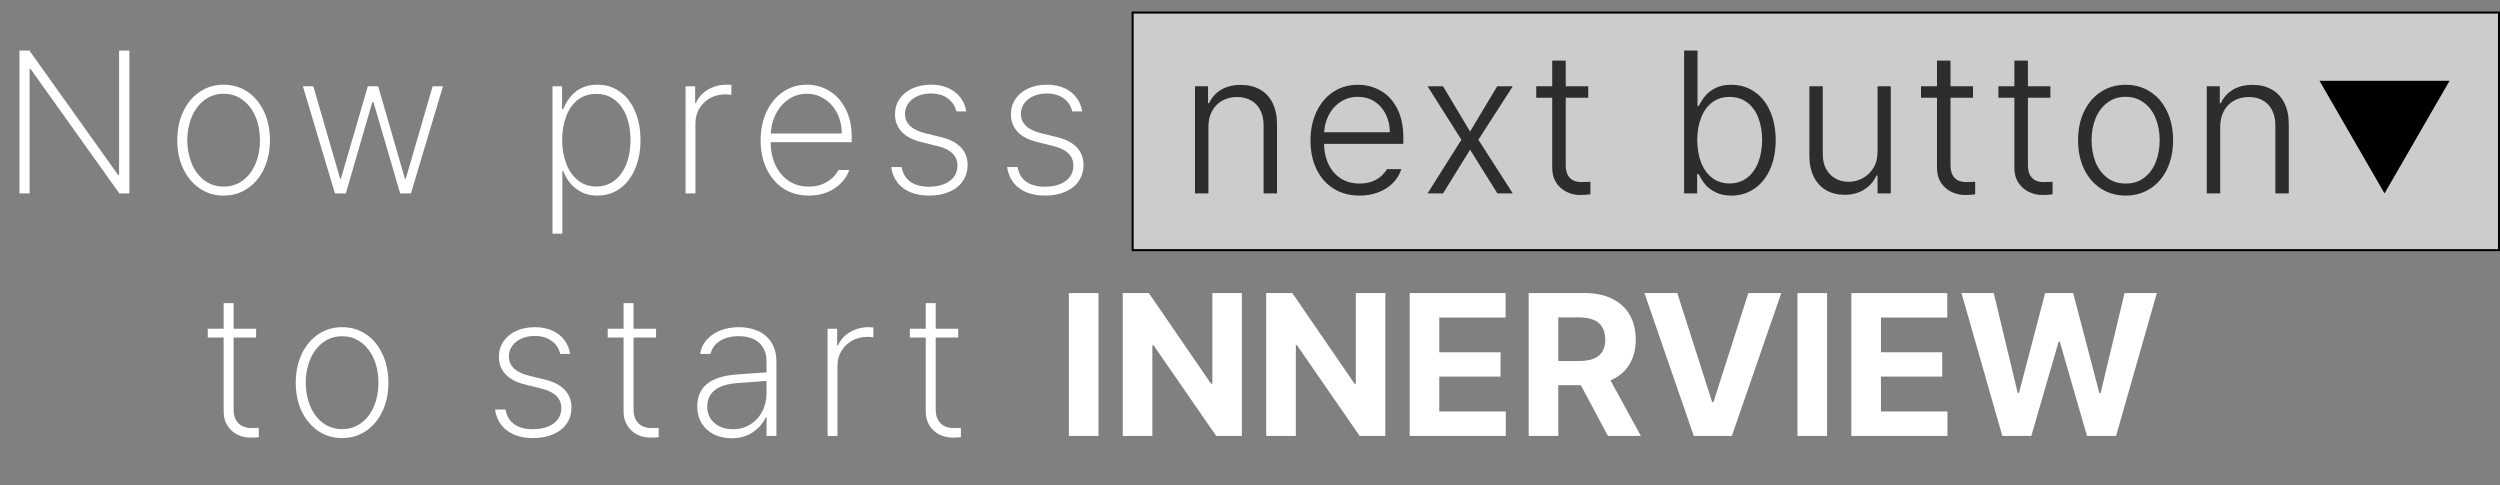 <svg width="866" height="168" viewBox="0 0 866 168" fill="none" xmlns="http://www.w3.org/2000/svg">
<rect x="0" y="0" width="866" height="168" fill="#808080" stroke="none"/>
<rect x="392.35" y="4.35" width="473.3" height="82.3" fill="white" fill-opacity="0.6" stroke="black" stroke-width="0.7"/>
<path d="M826 67L803.483 28L848.517 28L826 67Z" fill="black"/>
<path d="M44.809 67H41.356L10.595 23.899H10.253V67H6.732V17.508H10.185L40.946 60.643H41.254V17.508H44.809V67ZM77.478 67.752C74.401 67.752 71.644 66.932 69.206 65.291C66.768 63.628 64.854 61.349 63.464 58.455C62.097 55.561 61.413 52.269 61.413 48.577C61.413 44.886 62.097 41.582 63.464 38.665C64.854 35.726 66.768 33.435 69.206 31.795C71.644 30.154 74.401 29.334 77.478 29.334C80.554 29.334 83.311 30.154 85.749 31.795C88.187 33.435 90.09 35.726 91.457 38.665C92.824 41.582 93.508 44.886 93.508 48.577C93.508 52.269 92.824 55.561 91.457 58.455C90.09 61.349 88.187 63.628 85.749 65.291C83.311 66.932 80.554 67.752 77.478 67.752ZM77.478 64.642C79.984 64.642 82.194 63.935 84.108 62.523C86.022 61.087 87.492 59.15 88.518 56.712C89.543 54.251 90.056 51.539 90.056 48.577C90.056 45.592 89.543 42.88 88.518 40.442C87.492 38.004 86.022 36.067 84.108 34.632C82.194 33.196 79.984 32.478 77.478 32.478C74.971 32.478 72.761 33.196 70.847 34.632C68.933 36.067 67.463 38.004 66.438 40.442C65.412 42.88 64.888 45.592 64.865 48.577C64.888 51.539 65.412 54.251 66.438 56.712C67.463 59.15 68.933 61.087 70.847 62.523C72.761 63.935 74.971 64.642 77.478 64.642ZM104.917 29.881H108.54L117.837 61.941H118.076L127.407 29.881H130.996L140.259 61.907H140.566L149.863 29.881H153.452L142.344 67H138.618L129.355 35.35H128.979L119.785 67H116.025L104.917 29.881ZM191.378 29.881H194.693V37.776H195.104C195.24 37.48 195.366 37.207 195.479 36.956C196.163 35.475 197.006 34.176 198.009 33.06C199.011 31.943 200.253 31.043 201.734 30.359C203.238 29.676 204.959 29.334 206.896 29.334C209.858 29.334 212.467 30.143 214.723 31.761C217.001 33.356 218.756 35.623 219.986 38.562C221.24 41.479 221.866 44.806 221.866 48.543C221.866 52.28 221.24 55.607 219.986 58.523C218.756 61.417 217.001 63.685 214.723 65.325C212.467 66.943 209.869 67.752 206.93 67.752C204.97 67.752 203.215 67.387 201.666 66.658C200.139 65.906 198.863 64.961 197.838 63.821C196.812 62.659 195.969 61.292 195.309 59.72L195.104 59.275H194.796V80.945H191.378V29.881ZM194.728 48.475C194.75 51.596 195.24 54.376 196.197 56.815C197.154 59.23 198.51 61.133 200.265 62.523C202.042 63.912 204.138 64.607 206.554 64.607C209.015 64.607 211.134 63.901 212.911 62.488C214.711 61.075 216.078 59.161 217.013 56.746C217.947 54.308 218.414 51.551 218.414 48.475C218.414 45.444 217.947 42.721 217.013 40.306C216.101 37.867 214.745 35.965 212.945 34.598C211.145 33.208 209.015 32.513 206.554 32.513C204.116 32.513 202.008 33.185 200.23 34.529C198.453 35.874 197.097 37.765 196.163 40.203C195.229 42.618 194.75 45.376 194.728 48.475ZM237.479 29.881H240.795V35.657H241.103C241.9 33.766 243.244 32.251 245.136 31.111C247.027 29.949 249.169 29.357 251.562 29.334C252.496 29.38 253.088 29.402 253.339 29.402V32.855C253.065 32.832 252.758 32.797 252.416 32.752C252.074 32.706 251.721 32.684 251.356 32.684C249.374 32.684 247.585 33.117 245.99 33.982C244.418 34.848 243.176 36.045 242.265 37.571C241.353 39.098 240.897 40.818 240.897 42.732V67H237.479V29.881ZM280.197 67.752C276.848 67.752 273.92 66.943 271.413 65.325C268.907 63.685 266.958 61.417 265.568 58.523C264.178 55.63 263.483 52.337 263.483 48.645C263.483 44.954 264.167 41.639 265.534 38.699C266.924 35.76 268.827 33.47 271.242 31.829C273.68 30.166 276.426 29.334 279.479 29.334C282.305 29.334 284.903 30.052 287.272 31.487C289.642 32.923 291.522 35.008 292.912 37.742C294.325 40.477 295.031 43.678 295.031 47.347V49.261H265.739V46.253H291.579C291.579 43.701 291.055 41.377 290.007 39.28C288.959 37.184 287.512 35.532 285.666 34.324C283.82 33.094 281.758 32.478 279.479 32.478C277.132 32.478 275.002 33.139 273.088 34.461C271.174 35.76 269.67 37.56 268.576 39.861C267.505 42.14 266.958 44.624 266.936 47.312V48.919C266.936 51.972 267.471 54.684 268.542 57.054C269.636 59.401 271.174 61.258 273.156 62.625C275.139 63.969 277.486 64.642 280.197 64.642C281.997 64.642 283.592 64.345 284.982 63.753C286.372 63.138 287.512 62.408 288.4 61.565C289.289 60.7 289.973 59.811 290.451 58.899H294.177C293.63 60.495 292.718 61.964 291.442 63.309C290.166 64.653 288.56 65.735 286.623 66.556C284.709 67.353 282.567 67.752 280.197 67.752ZM331.289 38.597C330.833 36.683 329.842 35.179 328.315 34.085C326.812 32.968 324.875 32.399 322.505 32.376C320.75 32.376 319.189 32.684 317.822 33.299C316.478 33.891 315.418 34.734 314.644 35.828C313.869 36.899 313.481 38.107 313.481 39.451C313.481 41.092 314.062 42.47 315.225 43.587C316.387 44.703 318.141 45.558 320.488 46.15L326.196 47.552C329.136 48.281 331.369 49.466 332.896 51.106C334.422 52.747 335.186 54.775 335.186 57.19C335.163 59.241 334.616 61.075 333.545 62.693C332.474 64.288 330.924 65.53 328.896 66.419C326.891 67.308 324.544 67.752 321.855 67.752C319.395 67.752 317.23 67.365 315.361 66.59C313.516 65.815 312.023 64.699 310.884 63.24C309.744 61.759 309.015 59.97 308.696 57.874H312.319C312.707 60.084 313.709 61.77 315.327 62.933C316.945 64.095 319.098 64.676 321.787 64.676C323.77 64.676 325.513 64.38 327.017 63.787C328.521 63.172 329.671 62.317 330.469 61.224C331.266 60.13 331.665 58.842 331.665 57.361C331.665 55.698 331.107 54.308 329.99 53.191C328.874 52.052 327.199 51.209 324.966 50.662L319.258 49.227C316.25 48.52 313.96 47.347 312.388 45.706C310.815 44.043 310.029 42.015 310.029 39.622C310.029 37.617 310.553 35.84 311.602 34.29C312.673 32.718 314.154 31.499 316.045 30.633C317.936 29.767 320.09 29.334 322.505 29.334C324.738 29.334 326.732 29.721 328.486 30.496C330.241 31.271 331.642 32.365 332.69 33.777C333.761 35.167 334.434 36.774 334.707 38.597H331.289ZM371.443 38.597C370.988 36.683 369.996 35.179 368.47 34.085C366.966 32.968 365.029 32.399 362.659 32.376C360.905 32.376 359.344 32.684 357.977 33.299C356.632 33.891 355.573 34.734 354.798 35.828C354.023 36.899 353.636 38.107 353.636 39.451C353.636 41.092 354.217 42.47 355.379 43.587C356.541 44.703 358.296 45.558 360.643 46.15L366.351 47.552C369.29 48.281 371.523 49.466 373.05 51.106C374.576 52.747 375.34 54.775 375.34 57.19C375.317 59.241 374.77 61.075 373.699 62.693C372.628 64.288 371.079 65.53 369.051 66.419C367.046 67.308 364.699 67.752 362.01 67.752C359.549 67.752 357.384 67.365 355.516 66.59C353.67 65.815 352.177 64.699 351.038 63.24C349.899 61.759 349.17 59.97 348.851 57.874H352.474C352.861 60.084 353.864 61.77 355.481 62.933C357.099 64.095 359.253 64.676 361.941 64.676C363.924 64.676 365.667 64.38 367.171 63.787C368.675 63.172 369.826 62.317 370.623 61.224C371.421 60.13 371.819 58.842 371.819 57.361C371.819 55.698 371.261 54.308 370.145 53.191C369.028 52.052 367.353 51.209 365.12 50.662L359.412 49.227C356.404 48.52 354.114 47.347 352.542 45.706C350.97 44.043 350.184 42.015 350.184 39.622C350.184 37.617 350.708 35.84 351.756 34.29C352.827 32.718 354.308 31.499 356.199 30.633C358.09 29.767 360.244 29.334 362.659 29.334C364.892 29.334 366.886 29.721 368.641 30.496C370.395 31.271 371.797 32.365 372.845 33.777C373.916 35.167 374.588 36.774 374.861 38.597H371.443ZM88.716 116.923H71.968V113.881H88.716V116.923ZM80.923 104.994V141.908C80.923 143.367 81.196 144.563 81.743 145.497C82.29 146.431 83.019 147.126 83.931 147.582C84.842 148.038 85.845 148.266 86.939 148.266C87.303 148.266 87.622 148.266 87.895 148.266C88.192 148.243 88.522 148.231 88.887 148.231L89.639 148.197V151.444C88.773 151.535 87.793 151.581 86.699 151.581C85.081 151.581 83.566 151.228 82.153 150.521C80.763 149.815 79.635 148.778 78.769 147.411C77.904 146.044 77.471 144.426 77.471 142.558V104.994H80.923ZM118.514 151.752C115.438 151.752 112.68 150.932 110.242 149.291C107.804 147.628 105.89 145.349 104.5 142.455C103.133 139.561 102.449 136.269 102.449 132.577C102.449 128.886 103.133 125.582 104.5 122.665C105.89 119.726 107.804 117.436 110.242 115.795C112.68 114.154 115.438 113.334 118.514 113.334C121.59 113.334 124.347 114.154 126.785 115.795C129.223 117.436 131.126 119.726 132.493 122.665C133.86 125.582 134.544 128.886 134.544 132.577C134.544 136.269 133.86 139.561 132.493 142.455C131.126 145.349 129.223 147.628 126.785 149.291C124.347 150.932 121.59 151.752 118.514 151.752ZM118.514 148.642C121.02 148.642 123.23 147.935 125.145 146.522C127.059 145.087 128.528 143.15 129.554 140.712C130.579 138.251 131.092 135.539 131.092 132.577C131.092 129.592 130.579 126.881 129.554 124.442C128.528 122.004 127.059 120.067 125.145 118.632C123.23 117.196 121.02 116.479 118.514 116.479C116.007 116.479 113.797 117.196 111.883 118.632C109.969 120.067 108.499 122.004 107.474 124.442C106.448 126.881 105.924 129.592 105.901 132.577C105.924 135.539 106.448 138.251 107.474 140.712C108.499 143.15 109.969 145.087 111.883 146.522C113.797 147.935 116.007 148.642 118.514 148.642ZM194.071 122.597C193.616 120.683 192.624 119.179 191.098 118.085C189.594 116.968 187.657 116.399 185.287 116.376C183.533 116.376 181.972 116.684 180.604 117.299C179.26 117.891 178.201 118.734 177.426 119.828C176.651 120.899 176.264 122.107 176.264 123.451C176.264 125.092 176.845 126.47 178.007 127.587C179.169 128.703 180.924 129.558 183.271 130.15L188.979 131.552C191.918 132.281 194.151 133.466 195.678 135.106C197.204 136.747 197.968 138.775 197.968 141.19C197.945 143.241 197.398 145.076 196.327 146.693C195.256 148.288 193.707 149.53 191.679 150.419C189.674 151.308 187.326 151.752 184.638 151.752C182.177 151.752 180.012 151.365 178.144 150.59C176.298 149.815 174.805 148.699 173.666 147.24C172.527 145.759 171.798 143.97 171.479 141.874H175.102C175.489 144.084 176.492 145.771 178.109 146.933C179.727 148.095 181.881 148.676 184.569 148.676C186.552 148.676 188.295 148.38 189.799 147.787C191.303 147.172 192.453 146.317 193.251 145.224C194.049 144.13 194.447 142.842 194.447 141.361C194.447 139.698 193.889 138.308 192.772 137.191C191.656 136.052 189.981 135.209 187.748 134.662L182.04 133.227C179.032 132.52 176.742 131.347 175.17 129.706C173.598 128.043 172.812 126.015 172.812 123.622C172.812 121.617 173.336 119.84 174.384 118.29C175.455 116.718 176.936 115.499 178.827 114.633C180.718 113.767 182.872 113.334 185.287 113.334C187.52 113.334 189.514 113.721 191.269 114.496C193.023 115.271 194.424 116.365 195.473 117.777C196.544 119.167 197.216 120.774 197.489 122.597H194.071ZM227.253 116.923H210.505V113.881H227.253V116.923ZM219.46 104.994V141.908C219.46 143.367 219.733 144.563 220.28 145.497C220.827 146.431 221.556 147.126 222.468 147.582C223.379 148.038 224.382 148.266 225.476 148.266C225.84 148.266 226.159 148.266 226.433 148.266C226.729 148.243 227.059 148.231 227.424 148.231L228.176 148.197V151.444C227.31 151.535 226.33 151.581 225.236 151.581C223.618 151.581 222.103 151.228 220.69 150.521C219.3 149.815 218.173 148.778 217.307 147.411C216.441 146.044 216.008 144.426 216.008 142.558V104.994H219.46ZM266.04 131.894C265.311 131.939 264.616 131.996 263.955 132.064C263.294 132.11 262.406 132.178 261.289 132.27C259.398 132.406 257.507 132.543 255.615 132.68C251.901 132.953 249.201 133.796 247.515 135.209C245.828 136.622 244.985 138.502 244.985 140.849C244.985 142.444 245.373 143.834 246.147 145.019C246.945 146.203 248.005 147.115 249.326 147.753C250.648 148.368 252.163 148.676 253.872 148.676C256.128 148.676 258.133 148.129 259.888 147.035C261.665 145.941 263.044 144.449 264.023 142.558C265.026 140.666 265.527 138.547 265.527 136.2V125.058C265.527 123.303 265.14 121.776 264.365 120.478C263.613 119.156 262.508 118.153 261.05 117.47C259.614 116.786 257.905 116.444 255.923 116.444C253.371 116.444 251.206 116.991 249.429 118.085C247.674 119.179 246.569 120.683 246.113 122.597H242.524C242.798 120.751 243.55 119.122 244.78 117.709C246.034 116.296 247.629 115.214 249.565 114.462C251.502 113.71 253.656 113.334 256.025 113.334C258.327 113.334 260.446 113.744 262.383 114.564C264.342 115.385 265.926 116.695 267.134 118.495C268.341 120.295 268.945 122.562 268.945 125.297V151H265.527V144.54H265.288C264.285 146.659 262.759 148.402 260.708 149.77C258.68 151.137 256.253 151.82 253.428 151.82C251.217 151.82 249.212 151.387 247.412 150.521C245.612 149.633 244.176 148.357 243.105 146.693C242.057 145.007 241.533 143.025 241.533 140.746C241.533 137.419 242.65 134.844 244.883 133.021C247.139 131.176 250.5 130.082 254.966 129.74C256.128 129.626 257.45 129.524 258.931 129.433C260.435 129.319 261.893 129.216 263.306 129.125C264.536 129.034 265.436 128.988 266.006 128.988L266.04 131.894ZM286.678 113.881H289.993V119.657H290.301C291.098 117.766 292.443 116.251 294.334 115.111C296.225 113.949 298.367 113.357 300.76 113.334C301.694 113.38 302.286 113.402 302.537 113.402V116.854C302.264 116.832 301.956 116.798 301.614 116.752C301.272 116.706 300.919 116.684 300.555 116.684C298.572 116.684 296.784 117.117 295.188 117.982C293.616 118.848 292.374 120.045 291.463 121.571C290.551 123.098 290.096 124.818 290.096 126.732V151H286.678V113.881ZM331.925 116.923H315.177V113.881H331.925V116.923ZM324.132 104.994V141.908C324.132 143.367 324.405 144.563 324.952 145.497C325.499 146.431 326.228 147.126 327.14 147.582C328.051 148.038 329.054 148.266 330.147 148.266C330.512 148.266 330.831 148.266 331.104 148.266C331.401 148.243 331.731 148.231 332.096 148.231L332.848 148.197V151.444C331.982 151.535 331.002 151.581 329.908 151.581C328.29 151.581 326.775 151.228 325.362 150.521C323.972 149.815 322.844 148.778 321.979 147.411C321.113 146.044 320.68 144.426 320.68 142.558V104.994H324.132ZM380.515 151H370.261V101.508H380.515V151ZM430.178 151H421.291L399.553 119.555H399.177V151H388.923V101.508H397.946L419.514 132.919H419.958V101.508H430.178V151ZM479.875 151H470.988L449.25 119.555H448.874V151H438.62V101.508H447.644L469.211 132.919H469.655V101.508H479.875V151ZM488.317 101.508H521.54V109.984H498.571V122.016H519.797V130.458H498.571V142.523H521.608V151H488.317V101.508ZM529.538 101.508H548.884C552.598 101.508 555.788 102.169 558.454 103.49C561.12 104.789 563.148 106.658 564.538 109.096C565.928 111.534 566.623 114.382 566.623 117.641C566.623 120.899 565.917 123.713 564.504 126.083C563.114 128.453 561.063 130.276 558.352 131.552C555.663 132.805 552.427 133.432 548.645 133.432H535.554V125.058H547.038C549.043 125.058 550.718 124.784 552.062 124.237C553.407 123.668 554.41 122.847 555.07 121.776C555.731 120.683 556.062 119.304 556.062 117.641C556.062 115.977 555.731 114.564 555.07 113.402C554.41 112.24 553.396 111.374 552.028 110.805C550.684 110.235 549.009 109.95 547.004 109.95H539.792V151H529.538V101.508ZM568.4 151H556.984L544.987 128.51H556.096L568.4 151ZM593.078 139.242H593.557L605.622 101.508H617.038L599.914 151H586.721L569.631 101.508H581.013L593.078 139.242ZM632.897 151H622.644V101.508H632.897V151ZM641.306 101.508H674.528V109.984H651.56V122.016H672.785V130.458H651.56V142.523H674.597V151H641.306V101.508ZM679.45 101.508H690.627L698.933 136.098H699.377L708.435 101.508H718.142L727.233 136.2H727.644L735.949 101.508H747.126L733.01 151H722.927L713.493 118.324H713.117L703.649 151H693.601L679.45 101.508Z" fill="white"/>
<path d="M418.598 67H413.949V29.881H418.461V35.726H418.837C419.748 33.743 421.138 32.194 423.007 31.077C424.875 29.961 427.143 29.402 429.809 29.402C432.338 29.402 434.537 29.926 436.405 30.975C438.297 32 439.755 33.538 440.78 35.589C441.828 37.64 442.353 40.123 442.353 43.04V67H437.704V43.313C437.704 41.354 437.328 39.645 436.576 38.187C435.847 36.705 434.787 35.578 433.397 34.803C432.007 34.005 430.378 33.606 428.51 33.606C426.596 33.606 424.887 34.028 423.383 34.871C421.879 35.691 420.705 36.888 419.862 38.46C419.019 40.032 418.598 41.867 418.598 43.963V67ZM470.975 67.752C467.557 67.752 464.56 66.954 461.985 65.359C459.433 63.764 457.451 61.52 456.038 58.626C454.648 55.732 453.953 52.417 453.953 48.68C453.953 44.965 454.648 41.639 456.038 38.699C457.428 35.76 459.365 33.47 461.849 31.829C464.332 30.189 467.169 29.368 470.359 29.368C473.185 29.368 475.794 30.04 478.187 31.385C480.579 32.706 482.493 34.746 483.929 37.503C485.387 40.26 486.116 43.644 486.116 47.654V49.842H457.132V45.809H481.434C481.434 43.53 480.966 41.456 480.032 39.588C479.098 37.697 477.788 36.215 476.102 35.145C474.415 34.074 472.501 33.538 470.359 33.538C468.081 33.538 466.053 34.142 464.275 35.35C462.498 36.535 461.108 38.152 460.105 40.203C459.126 42.231 458.636 44.43 458.636 46.8V49.261C458.636 52.155 459.148 54.684 460.174 56.849C461.199 58.991 462.635 60.654 464.48 61.839C466.326 63.001 468.491 63.582 470.975 63.582C472.592 63.582 474.028 63.343 475.281 62.864C476.557 62.363 477.605 61.748 478.426 61.019C479.269 60.267 479.941 59.458 480.442 58.592H485.433C484.863 60.346 483.917 61.919 482.596 63.309C481.274 64.676 479.611 65.758 477.605 66.556C475.623 67.353 473.413 67.752 470.975 67.752ZM509.235 45.569L518.635 29.881H524.035L512.106 48.406L524.035 67H518.703L509.235 51.858L499.87 67H494.504L506.228 48.406L494.504 29.881H499.87L509.235 45.569ZM550.162 33.846H532.149V29.881H550.162V33.846ZM542.369 20.994V57.122C542.369 58.58 542.608 59.754 543.087 60.643C543.588 61.508 544.238 62.135 545.035 62.523C545.855 62.887 546.79 63.069 547.838 63.069C548.225 63.069 548.601 63.058 548.966 63.035C549.33 63.012 549.706 63.001 550.094 63.001L550.914 62.967V67.308C549.866 67.467 548.692 67.547 547.394 67.547C545.707 67.547 544.124 67.182 542.643 66.453C541.184 65.724 539.988 64.664 539.054 63.274C538.142 61.862 537.687 60.175 537.687 58.216V20.994H542.369ZM583.378 17.508H588.026V36.751H588.437C588.482 36.637 588.528 36.535 588.573 36.443C588.619 36.352 588.676 36.25 588.744 36.136C589.405 34.883 590.18 33.777 591.068 32.82C591.957 31.84 593.108 31.02 594.521 30.359C595.956 29.699 597.676 29.368 599.682 29.368C602.712 29.368 605.39 30.166 607.714 31.761C610.061 33.333 611.872 35.578 613.148 38.494C614.447 41.411 615.097 44.76 615.097 48.543C615.097 52.348 614.447 55.709 613.148 58.626C611.872 61.52 610.061 63.764 607.714 65.359C605.39 66.954 602.735 67.752 599.75 67.752C597.699 67.752 595.933 67.399 594.452 66.692C592.994 65.986 591.809 65.132 590.897 64.129C590.009 63.126 589.245 61.964 588.607 60.643C588.562 60.574 588.528 60.529 588.505 60.506C588.482 60.46 588.459 60.392 588.437 60.301H587.89V67H583.378V17.508ZM587.924 48.44C587.947 51.403 588.391 54.023 589.257 56.302C590.146 58.558 591.433 60.335 593.119 61.634C594.805 62.91 596.799 63.548 599.101 63.548C601.47 63.548 603.51 62.887 605.219 61.565C606.928 60.244 608.215 58.444 609.081 56.165C609.947 53.886 610.391 51.312 610.414 48.44C610.391 45.592 609.947 43.051 609.081 40.818C608.238 38.562 606.962 36.797 605.253 35.52C603.544 34.222 601.493 33.572 599.101 33.572C596.776 33.572 594.783 34.199 593.119 35.452C591.456 36.705 590.18 38.46 589.291 40.716C588.402 42.949 587.947 45.524 587.924 48.44ZM650.384 29.881H654.964V67H650.384V60.813H650.008C649.096 62.819 647.684 64.436 645.77 65.667C643.855 66.875 641.588 67.478 638.968 67.478C636.552 67.478 634.422 66.954 632.576 65.906C630.753 64.835 629.329 63.286 628.304 61.258C627.278 59.207 626.766 56.735 626.766 53.841V29.881H631.414V53.567C631.414 55.436 631.79 57.077 632.542 58.489C633.317 59.902 634.376 61.007 635.721 61.805C637.065 62.579 638.603 62.967 640.335 62.967C642.021 62.99 643.628 62.591 645.154 61.77C646.704 60.95 647.957 59.765 648.914 58.216C649.894 56.666 650.384 54.798 650.384 52.61V29.881ZM683.449 33.846H665.437V29.881H683.449V33.846ZM675.656 20.994V57.122C675.656 58.58 675.896 59.754 676.374 60.643C676.875 61.508 677.525 62.135 678.322 62.523C679.143 62.887 680.077 63.069 681.125 63.069C681.512 63.069 681.888 63.058 682.253 63.035C682.618 63.012 682.993 63.001 683.381 63.001L684.201 62.967V67.308C683.153 67.467 681.979 67.547 680.681 67.547C678.994 67.547 677.411 67.182 675.93 66.453C674.471 65.724 673.275 64.664 672.341 63.274C671.429 61.862 670.974 60.175 670.974 58.216V20.994H675.656ZM710.26 33.846H692.247V29.881H710.26V33.846ZM702.467 20.994V57.122C702.467 58.58 702.706 59.754 703.185 60.643C703.686 61.508 704.335 62.135 705.133 62.523C705.953 62.887 706.887 63.069 707.936 63.069C708.323 63.069 708.699 63.058 709.063 63.035C709.428 63.012 709.804 63.001 710.191 63.001L711.012 62.967V67.308C709.964 67.467 708.79 67.547 707.491 67.547C705.805 67.547 704.221 67.182 702.74 66.453C701.282 65.724 700.086 64.664 699.151 63.274C698.24 61.862 697.784 60.175 697.784 58.216V20.994H702.467ZM736.353 67.752C733.14 67.752 730.28 66.943 727.773 65.325C725.267 63.707 723.319 61.452 721.929 58.558C720.539 55.664 719.844 52.337 719.844 48.577C719.844 44.817 720.539 41.491 721.929 38.597C723.319 35.68 725.267 33.413 727.773 31.795C730.28 30.177 733.14 29.368 736.353 29.368C739.543 29.368 742.38 30.177 744.863 31.795C747.37 33.413 749.307 35.68 750.674 38.597C752.064 41.491 752.759 44.817 752.759 48.577C752.759 52.337 752.064 55.664 750.674 58.558C749.307 61.452 747.37 63.707 744.863 65.325C742.38 66.943 739.543 67.752 736.353 67.752ZM736.353 63.582C738.813 63.582 740.933 62.921 742.71 61.6C744.487 60.255 745.832 58.444 746.743 56.165C747.655 53.886 748.11 51.357 748.11 48.577C748.11 45.82 747.655 43.302 746.743 41.023C745.832 38.745 744.476 36.933 742.676 35.589C740.898 34.222 738.791 33.538 736.353 33.538C733.892 33.538 731.761 34.222 729.961 35.589C728.184 36.933 726.828 38.745 725.894 41.023C724.982 43.302 724.526 45.82 724.526 48.577C724.526 51.357 724.982 53.886 725.894 56.165C726.828 58.444 728.184 60.255 729.961 61.6C731.761 62.921 733.892 63.582 736.353 63.582ZM769.076 67H764.428V29.881H768.939V35.726H769.315C770.227 33.743 771.617 32.194 773.485 31.077C775.354 29.961 777.621 29.402 780.287 29.402C782.816 29.402 785.015 29.926 786.884 30.975C788.775 32 790.233 33.538 791.259 35.589C792.307 37.64 792.831 40.123 792.831 43.04V67H788.183V43.313C788.183 41.354 787.807 39.645 787.055 38.187C786.326 36.705 785.266 35.578 783.876 34.803C782.486 34.005 780.857 33.606 778.988 33.606C777.074 33.606 775.365 34.028 773.861 34.871C772.357 35.691 771.184 36.888 770.341 38.46C769.498 40.032 769.076 41.867 769.076 43.963V67Z" fill="#2D2D2D"/>
</svg>
